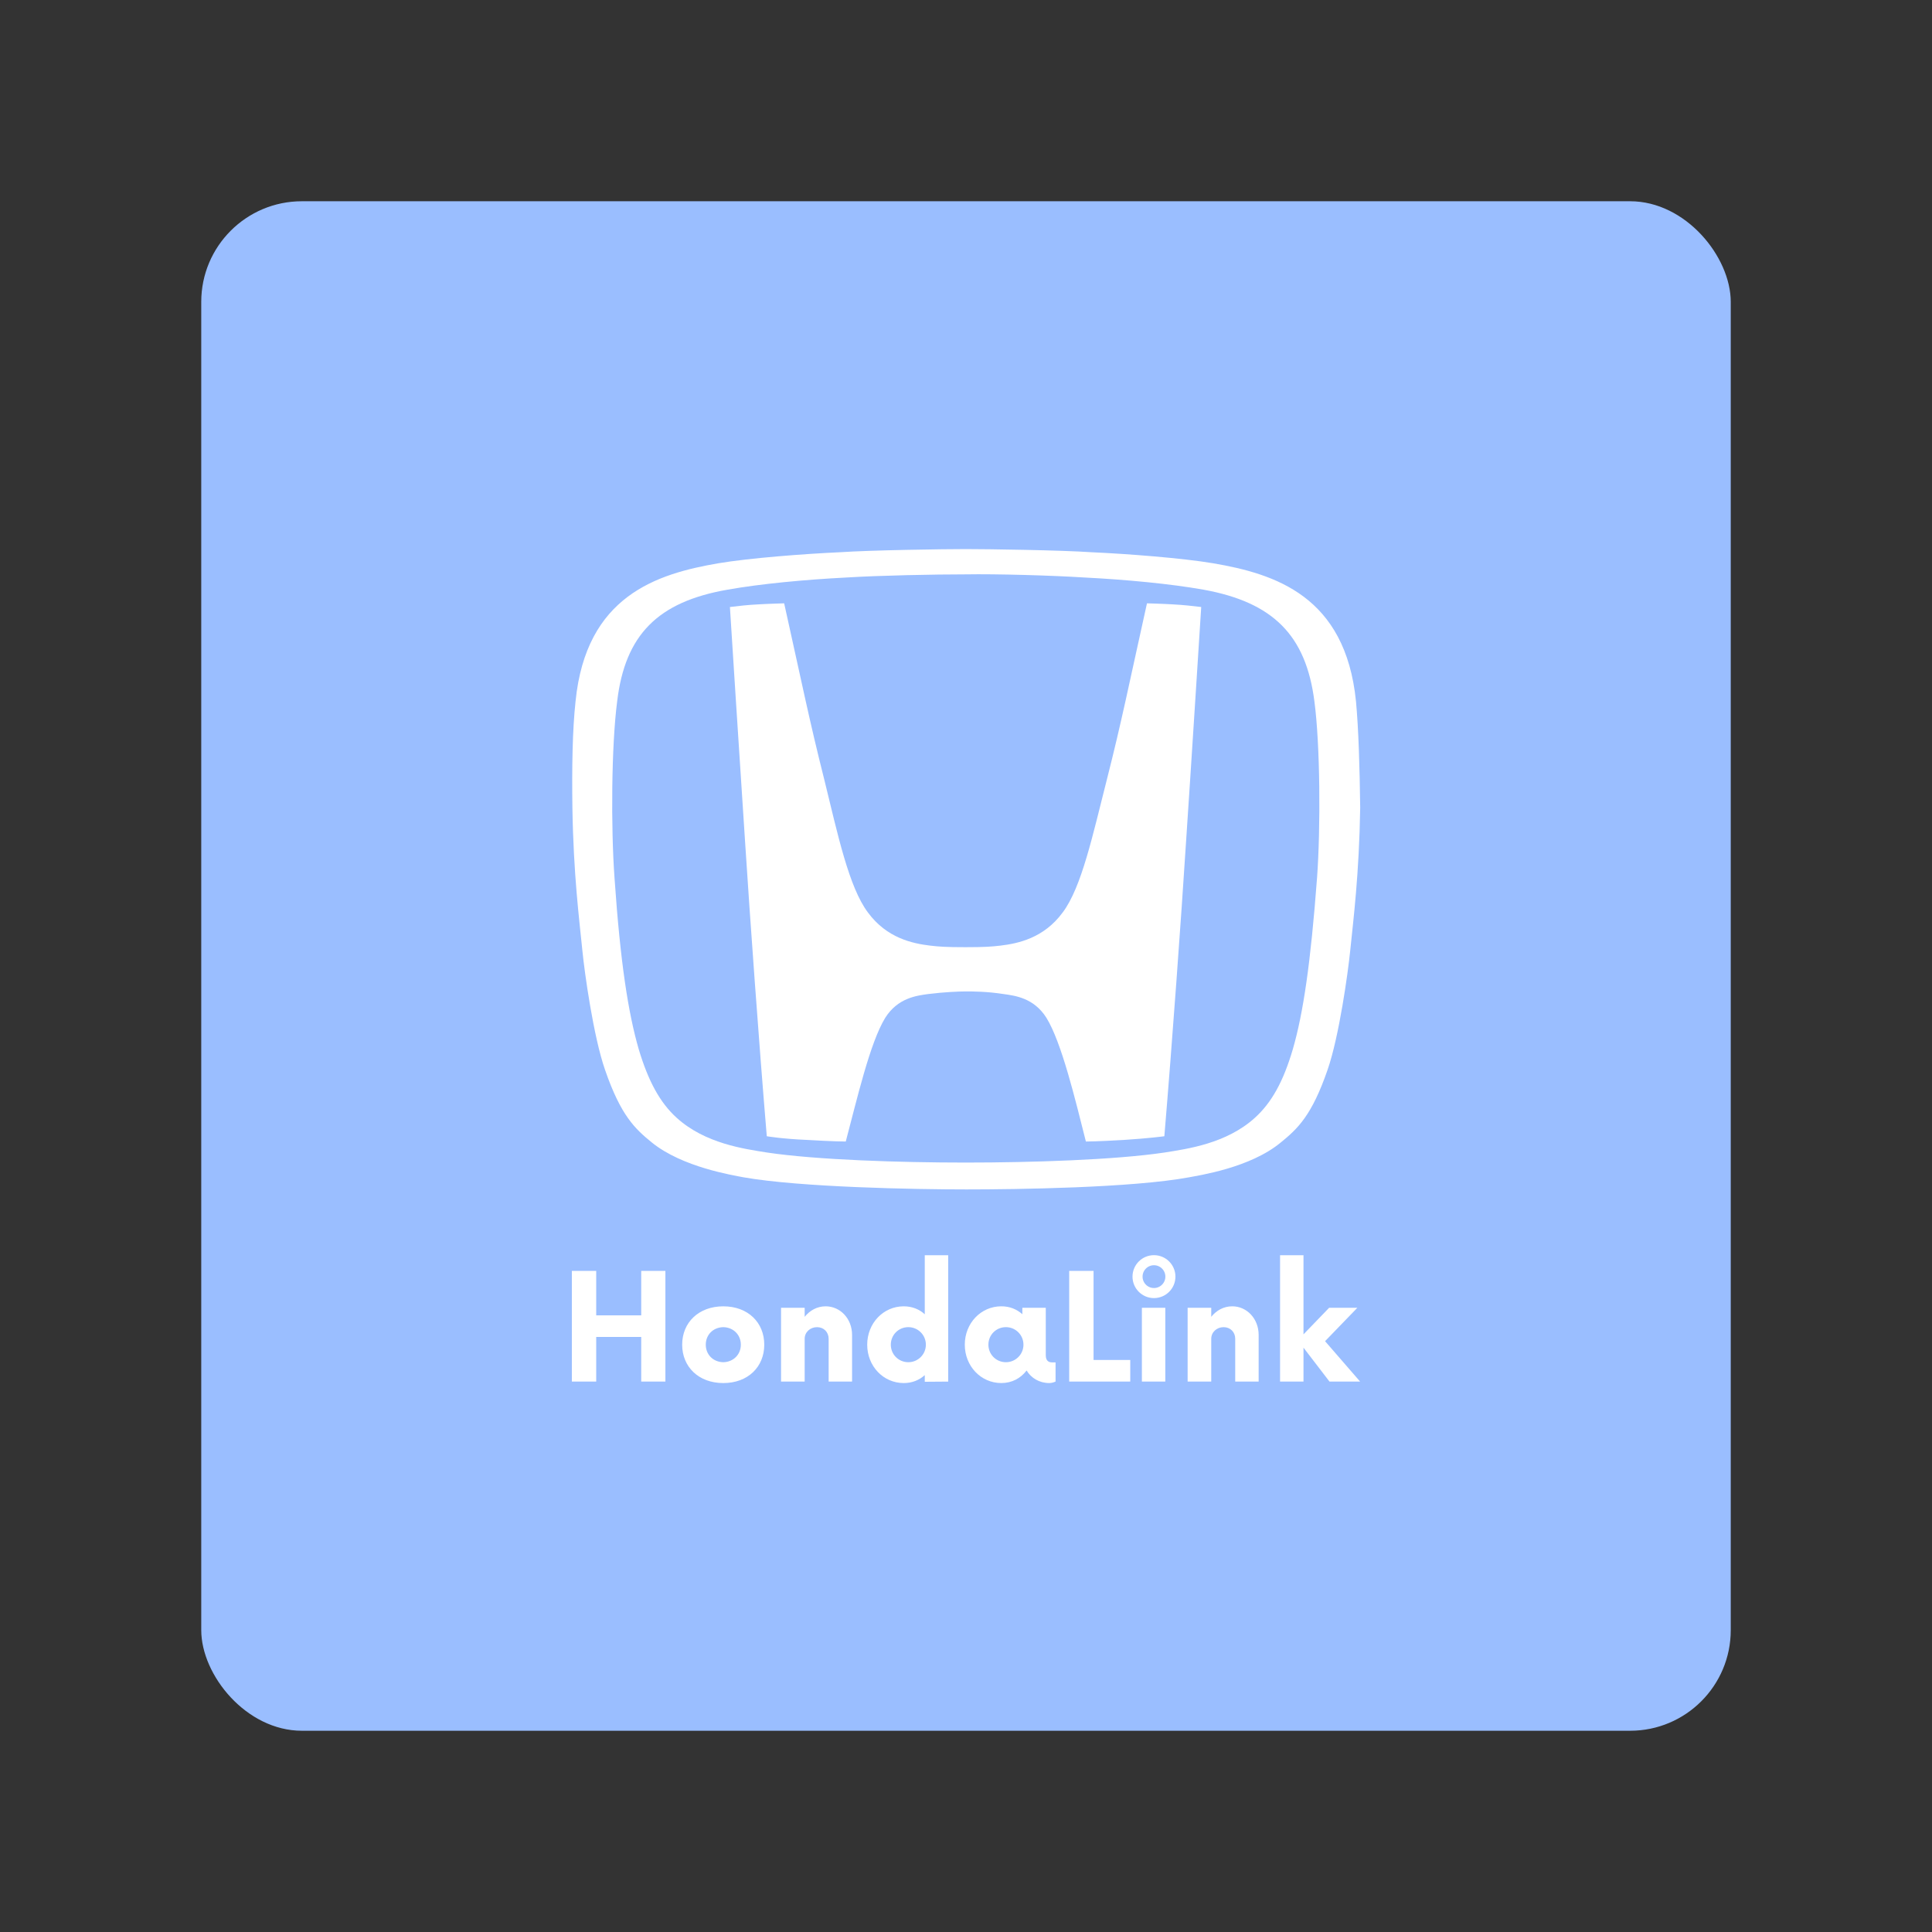 <?xml version="1.0" encoding="UTF-8"?>
<svg version="1.1" viewBox="0 0 192 192" xmlns="http://www.w3.org/2000/svg">
 <rect x="0" y="0" width="192" height="192" fill="#333333" stroke="none"/>
 <rect class="a" x="20" y="20" width="152" height="152" rx="10" style="fill:#9abeff"/>
 <g transform="matrix(1.057 0 0 1.057 -90.703 20.707)">
  <title>Layer 1</title>
  <path d="m193.65 37.134c-1.683 7.575-2.377 11.09-3.763 16.536-1.337 5.248-2.377 10.15-4.159 12.526-1.782 2.426-4.208 2.921-5.842 3.119-0.842 0.099-1.485 0.149-3.317 0.149-1.832 0-2.475-0.05-3.317-0.149-1.634-0.198-4.06-0.693-5.842-3.119-1.782-2.377-2.822-7.278-4.109-12.526-1.386-5.496-2.079-8.961-3.763-16.536 0 0-1.683 0.05-2.426 0.099-1.04 0.05-1.832 0.149-2.674 0.248 0 0 0.99 15.596 1.436 22.23 0.446 6.931 1.287 18.665 2.03 27.528 0 0 1.436 0.248 3.812 0.347 2.475 0.149 3.614 0.149 3.614 0.149 1.04-3.911 2.277-9.308 3.713-11.635 1.188-1.881 2.971-2.079 4.01-2.228 1.584-0.198 2.971-0.248 3.565-0.248 0.644 0 1.98 0 3.565 0.248 1.04 0.149 2.822 0.347 4.01 2.228 1.436 2.327 2.723 7.724 3.713 11.635 0 0 1.089 0 3.565-0.149 2.377-0.149 3.812-0.347 3.812-0.347 0.743-8.862 1.584-20.547 2.03-27.528 0.446-6.585 1.436-22.23 1.436-22.23-0.842-0.099-1.683-0.198-2.674-0.248-0.743-0.05-2.426-0.099-2.426-0.099" style="fill:#fff;stroke-width:.495"/>
  <path d="m213.3 46.343c-0.99-9.902-7.625-11.981-13.417-12.972-2.921-0.495-8.12-0.891-11.437-1.04-2.921-0.198-9.754-0.297-11.833-0.297-2.079 0-8.912 0.099-11.833 0.297-3.317 0.149-8.516 0.545-11.437 1.04-5.793 0.99-12.427 3.07-13.417 12.972-0.297 2.723-0.347 6.238-0.297 10.001 0.099 6.288 0.644 10.496 0.941 13.467 0.198 2.03 1.04 8.07 2.129 11.189 1.485 4.307 2.822 5.545 4.406 6.832 2.872 2.327 7.625 3.07 8.615 3.268 5.347 0.941 16.14 1.139 20.943 1.139 4.753 0 15.596-0.149 20.943-1.139 0.99-0.198 5.743-0.891 8.615-3.268 1.584-1.287 2.921-2.525 4.406-6.832 1.089-3.119 1.931-9.209 2.129-11.189 0.297-2.921 0.842-7.179 0.941-13.467-0.05-3.812-0.149-7.327-0.396-10.001m-3.664 16.635c-0.594 7.922-1.287 12.675-2.277 16.091-0.891 3.02-1.98 5-3.565 6.436-2.674 2.426-6.337 2.921-8.516 3.268-4.654 0.693-12.526 0.941-18.665 0.941-6.189 0-14.011-0.248-18.665-0.941-2.178-0.347-5.842-0.842-8.516-3.268-1.584-1.436-2.674-3.466-3.565-6.436-0.99-3.416-1.733-8.169-2.277-16.091-0.347-4.753-0.297-12.477 0.248-16.635 0.743-6.238 3.812-9.357 10.397-10.496 3.07-0.545 7.229-0.941 11.14-1.139 3.169-0.198 8.318-0.297 11.239-0.297 2.872-0.05 8.07 0.099 11.189 0.297 3.911 0.198 8.07 0.594 11.14 1.139 6.585 1.188 9.655 4.307 10.447 10.496 0.545 4.109 0.594 11.833 0.248 16.635" style="fill:#fff;stroke-width:.495"/>
 </g>
 <path d="m63.724 126.3v4.418h-4.473v-4.418h-2.42v11h2.42v-4.437h4.473v4.437h2.402v-11zm8.158 11.147c2.457 0 4.07-1.613 4.07-3.813 0-2.2-1.613-3.813-4.07-3.813-2.457 0-4.088 1.613-4.088 3.813 0 2.2 1.632 3.813 4.088 3.813zm0-2.072c-1.008-0.018-1.742-0.752-1.742-1.742 0-0.99 0.733-1.723 1.742-1.742 0.99 0.018 1.742 0.752 1.742 1.742 0 0.99-0.752 1.723-1.742 1.742zm10.175-5.555c-0.843 0-1.577 0.403-2.09 1.045v-0.898h-2.347v7.333h2.347v-4.253c0-0.66 0.55-1.155 1.228-1.155s1.155 0.495 1.155 1.155v4.253h2.328v-4.638c0-1.613-1.173-2.842-2.622-2.842zm9.845-5.078v5.867c-0.55-0.495-1.247-0.788-2.09-0.788-2.035 0-3.63 1.687-3.63 3.813 0 2.127 1.595 3.813 3.63 3.813 0.843 0 1.54-0.293 2.09-0.788v0.66l2.328-0.018v-12.558zm-1.632 10.633c-0.972 0-1.742-0.77-1.742-1.742 0-0.972 0.77-1.742 1.742-1.742 0.953 0 1.742 0.77 1.742 1.742 0 0.972-0.788 1.742-1.742 1.742zm14.3 0.018c-0.312 0-0.642-0.11-0.642-0.715v-4.712h-2.328v0.642c-0.55-0.495-1.247-0.788-2.09-0.788-2.035 0-3.63 1.687-3.63 3.813 0 2.127 1.595 3.813 3.63 3.813 1.063 0 1.925-0.477 2.512-1.247 0.458 0.752 1.265 1.247 2.255 1.247 0.238 0 0.458-0.073 0.623-0.147v-1.907zm-4.602-0.018c-0.972 0-1.742-0.77-1.742-1.742 0-0.972 0.77-1.742 1.742-1.742 0.953 0 1.742 0.77 1.742 1.742 0 0.972-0.788 1.742-1.742 1.742zm8.708-0.22v-8.855h-2.42v11h6.068v-2.145zm4.803 2.145h2.328v-7.333h-2.328zm8.983-7.48c-0.843 0-1.577 0.403-2.09 1.045v-0.898h-2.347v7.333h2.347v-4.253c0-0.66 0.55-1.155 1.228-1.155 0.678 0 1.155 0.495 1.155 1.155v4.253h2.328v-4.638c0-1.613-1.173-2.842-2.622-2.842zm12.705 7.48-3.483-4.015 3.208-3.318h-2.805l-2.548 2.64v-7.865h-2.328v12.558h2.328v-3.373l2.585 3.373z" style="fill:#fff;stroke-linecap:round;stroke-linejoin:round;stroke-width:12" aria-label="HondaLink"/>
 <circle cx="114.68" cy="126.87" r="1.633" style="fill:none;stroke-linecap:round;stroke-linejoin:round;stroke:#fff"/>
</svg>
